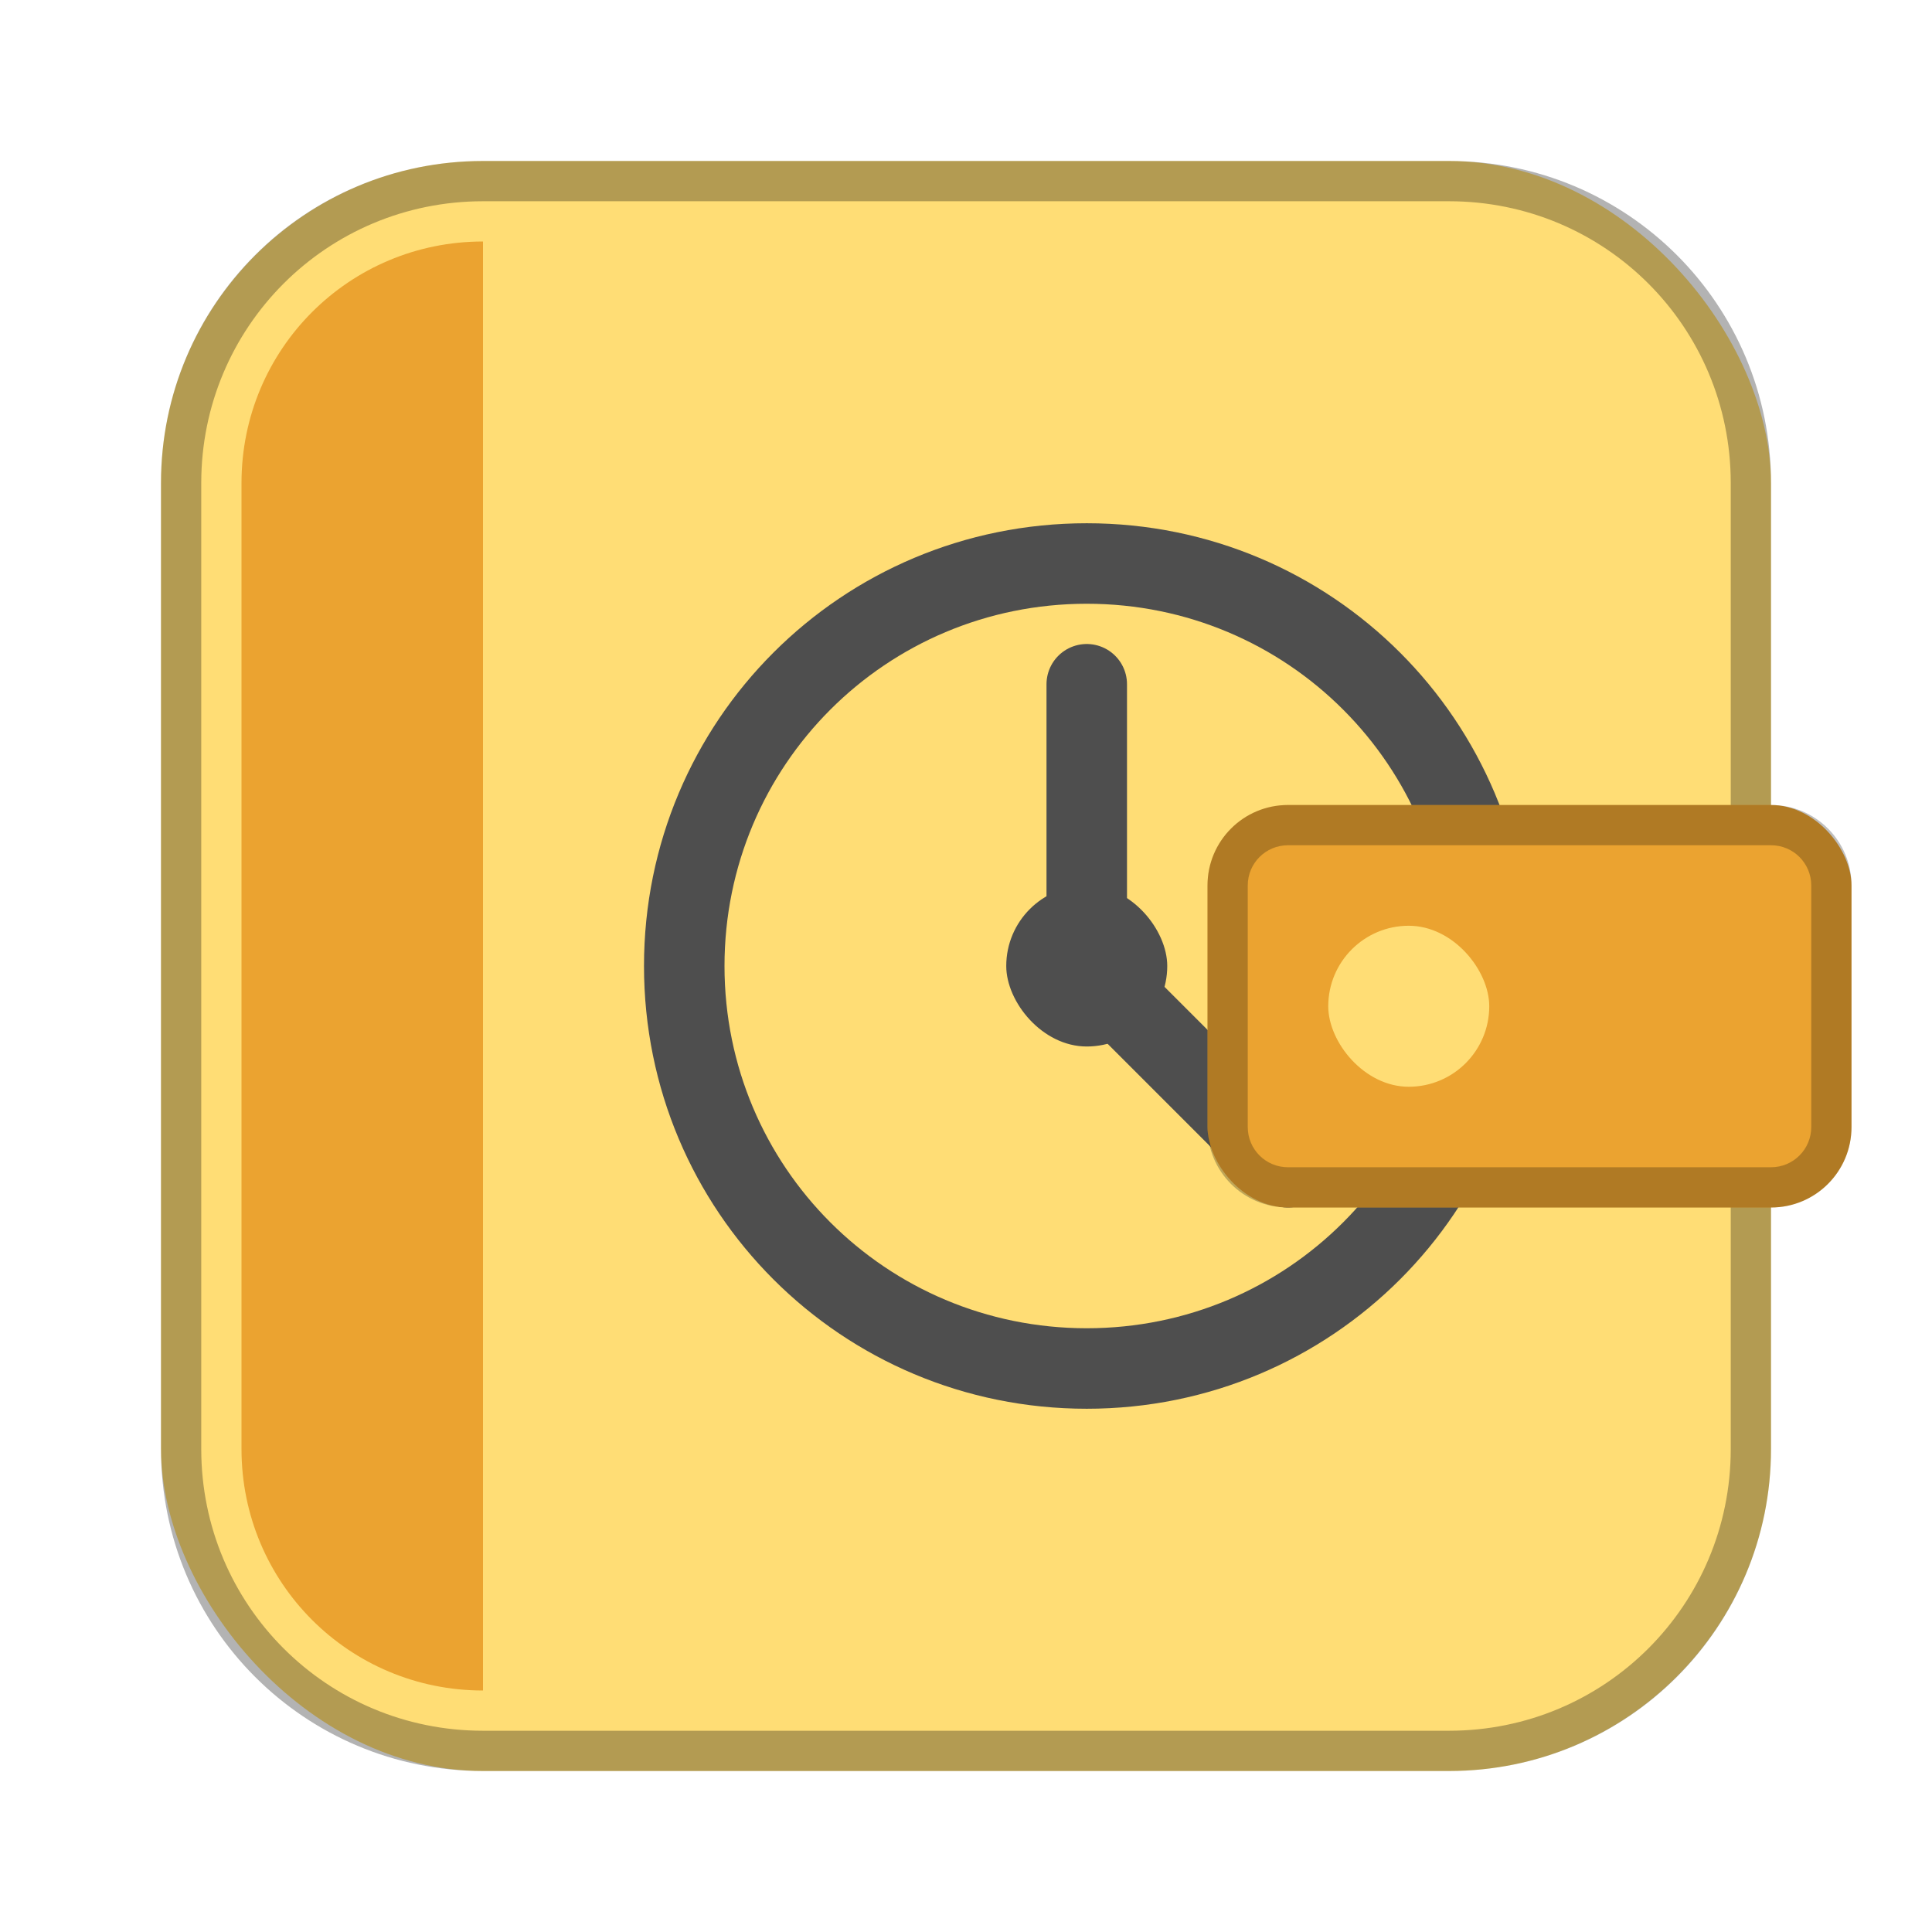 <?xml version="1.0" encoding="UTF-8"?>
<!-- Created with Inkscape (http://www.inkscape.org/) -->
<svg id="SVGRoot" width="48px" height="48px" version="1.1" viewBox="0 0 48 48" xmlns="http://www.w3.org/2000/svg" xmlns:cc="http://creativecommons.org/ns#" xmlns:dc="http://purl.org/dc/elements/1.1/" xmlns:rdf="http://www.w3.org/1999/02/22-rdf-syntax-ns#">
 <defs id="defs815">
  <style id="style819">.cls-1{fill:none;stroke:#fff;stroke-linecap:round;stroke-linejoin:round;}</style>
  <style id="style819-6">.cls-1{fill:none;stroke:#fff;stroke-linecap:round;stroke-linejoin:round;}</style>
  <style id="style819-60">.cls-1{fill:none;stroke:#fff;stroke-linecap:round;stroke-linejoin:round;}</style>
  <style id="style819-67">.cls-1{fill:none;stroke:#fff;stroke-linecap:round;stroke-linejoin:round;}</style>
  <style id="style819-1">.cls-1{fill:none;stroke:#fff;stroke-linecap:round;stroke-linejoin:round;}</style>
  <style id="style819-7">.cls-1{fill:none;stroke:#fff;stroke-linecap:round;stroke-linejoin:round;}</style>
  <style id="style2">.a{fill:none;stroke:#b1b5bd;stroke-linecap:round;stroke-linejoin:round;isolation:isolate;opacity:0.63;}</style>
 </defs>
 <g id="layer1">
  <rect id="rect1373-5" x="4" y="4" width="40" height="40" ry="8" fill="#ffdd75" fill-rule="evenodd" style="paint-order:stroke fill markers"/>
  <path id="rect817" d="m12 4c-4.432 0-8 3.568-8 8v24c0 4.432 3.568 8 8 8h24c4.432 0 8-3.568 8-8v-24c0-4.432-3.568-8-8-8h-24zm0 1h24c3.878 0 7 3.122 7 7v24c0 3.878-3.122 7-7 7h-24c-3.878 0-7-3.122-7-7v-24c0-3.878 3.122-7 7-7z" fill-rule="evenodd" opacity=".3" style="paint-order:stroke fill markers"/>
  <path id="rect841" d="m27 13c-6.094 0-11 4.906-11 11s4.906 11 11 11 11-4.906 11-11-4.906-11-11-11zm0 2c4.986 0 9 4.014 9 9s-4.014 9-9 9-9-4.014-9-9 4.014-9 9-9z" fill="#4e4e4e" fill-rule="evenodd" style="paint-order:normal"/>
  <rect id="rect846" x="25" y="22" width="4" height="4" ry="2" fill="#4e4e4e" fill-rule="evenodd" style="paint-order:normal"/>
  <path id="path848" d="m27 17v7" fill="none" stroke="#4e4e4e" stroke-linecap="round" stroke-width="2"/>
  <path id="path848-3" d="m27 24 5 5" fill="none" stroke="#4e4e4e" stroke-linecap="round" stroke-width="2"/>
  <rect id="rect872" x="30" y="20" width="16" height="10" ry="2" fill="#eba330" fill-rule="evenodd" style="paint-order:normal"/>
  <path id="rect874" d="m32 20c-1.108 0-2 0.892-2 2v6c0 1.108 0.892 2 2 2h12c1.108 0 2-0.892 2-2v-6c0-1.108-0.892-2-2-2zm0 1h12c0.554 0 1 0.446 1 1v6c0 0.554-0.446 1-1 1h-12c-0.554 0-1-0.446-1-1v-6c0-0.554 0.446-1 1-1z" fill-rule="evenodd" opacity=".25" style="paint-order:normal"/>
  <rect id="rect879" x="33" y="23" width="4" height="4" ry="2" fill="#ffdd75" fill-rule="evenodd" style="paint-order:normal"/>
  <path id="rect875-1" d="m12 6c-3.324 0-6 2.676-6 6v24c0 3.324 2.676 6 6 6v-34z" fill="#eba330" fill-rule="evenodd" style="paint-order:stroke fill markers"/>
 </g>
</svg>
